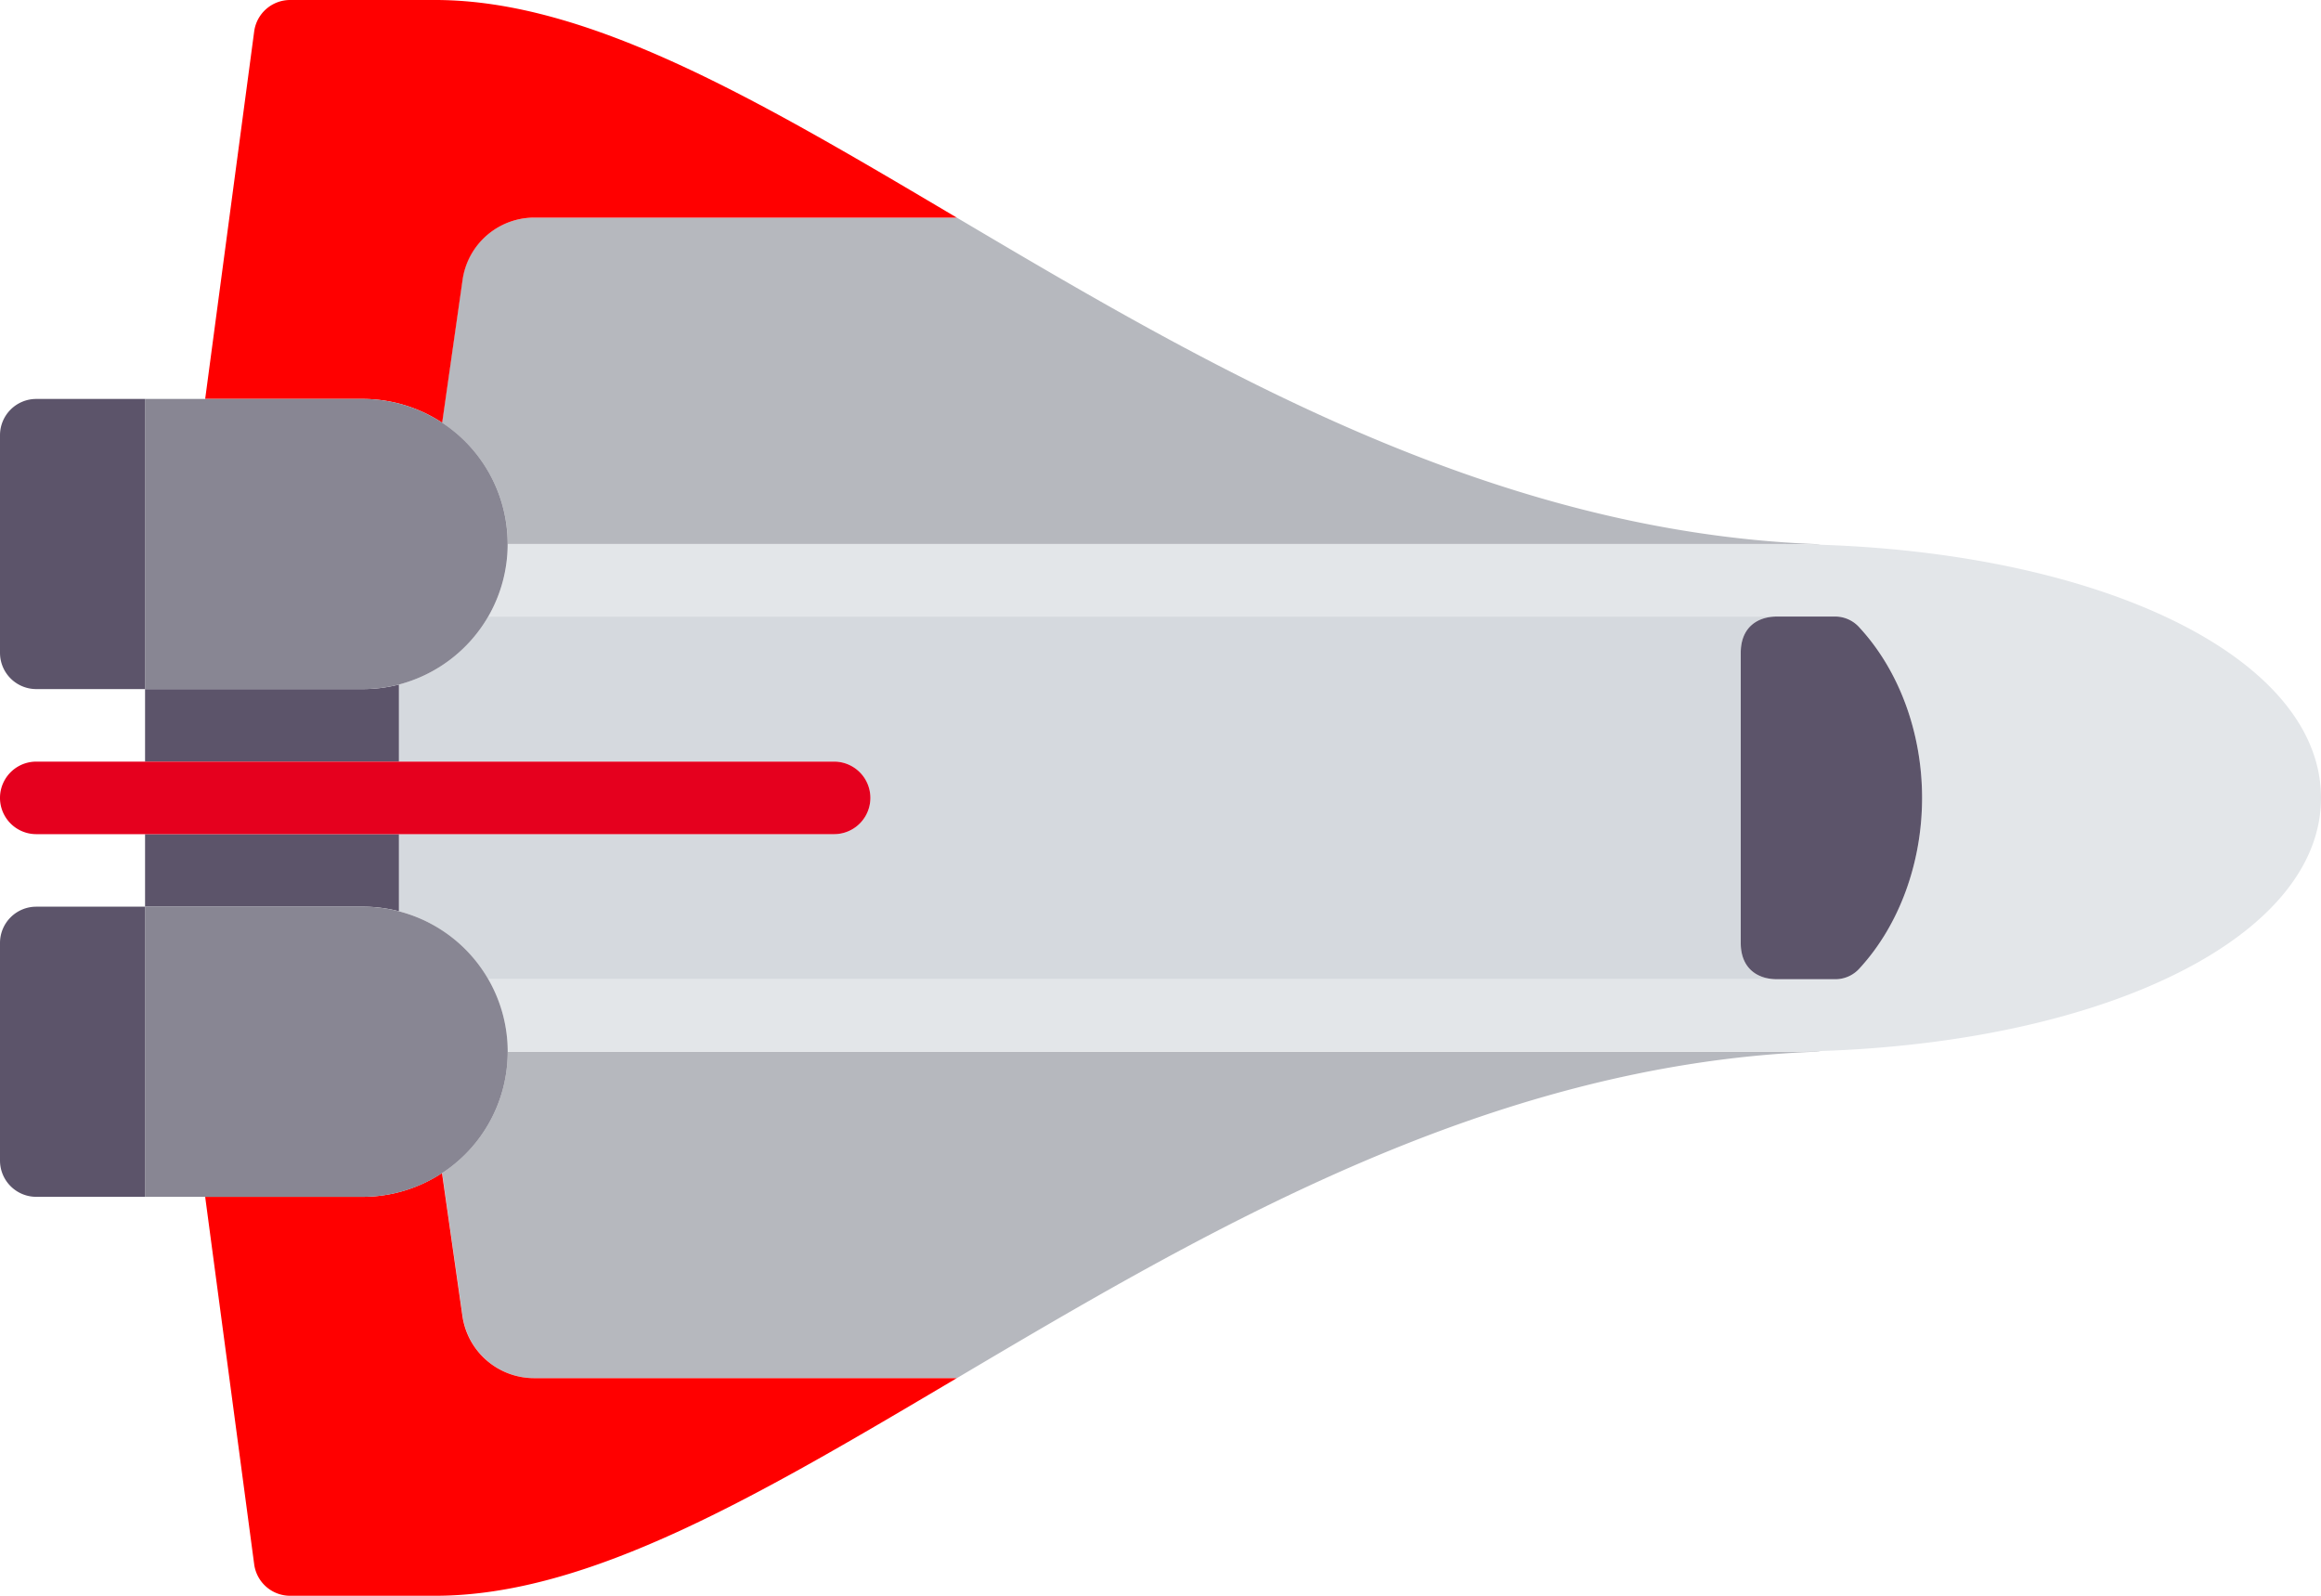 <svg id="Capa_1" data-name="Capa 1" xmlns="http://www.w3.org/2000/svg" viewBox="0 0 512 352"><defs><style>.cls-1{fill:#b6b8be;}.cls-2{fill:red;}.cls-3{fill:#e3e6e9;}.cls-4{fill:#d5d9de;}.cls-5{fill:#5c546a;}.cls-6{fill:#888693;}.cls-7{fill:#e5001e;}</style></defs><title>red</title><path class="cls-1" d="M102,141.74l-4.5,31.51A32,32,0,0,1,112,200H392q4.85,0,9.57.16a7.36,7.36,0,0,0-1.25-.15c-72.39-2.93-134.47-39.58-189.25-72H117.88A16,16,0,0,0,102,141.74Z" transform="translate(0 -80)"/><path class="cls-1" d="M64,80a8,8,0,0,0-5.78,2.47A8,8,0,0,1,64,80Z" transform="translate(0 -80)"/><path class="cls-2" d="M97.54,173.25l4.5-31.51A16,16,0,0,1,117.88,128h93.19l-.35-.2C167.39,102.15,130,80,96,80H64a8,8,0,0,0-7.93,6.94L45.26,168H80A31.87,31.87,0,0,1,97.54,173.25Z" transform="translate(0 -80)"/><path class="cls-1" d="M64,432h0a8,8,0,0,1-5.78-2.47A8,8,0,0,0,64,432Z" transform="translate(0 -80)"/><path class="cls-1" d="M112,312a32,32,0,0,1-14.46,26.75l4.5,31.51A16,16,0,0,0,117.88,384h93.19c54.78-32.43,116.86-69.08,189.25-72a7.36,7.36,0,0,0,1.25-.15q-4.72.17-9.57.16Z" transform="translate(0 -80)"/><path class="cls-2" d="M210.72,384.2l.35-.2H117.88A16,16,0,0,1,102,370.26l-4.5-31.51A31.87,31.87,0,0,1,80,344H45.26l10.81,81.05A8,8,0,0,0,64,432H96C130,432,167.39,409.85,210.72,384.2Z" transform="translate(0 -80)"/><path class="cls-3" d="M112,200a31.8,31.8,0,0,1-4.3,16H405a7.17,7.17,0,0,1,5.27,2.47C419,228,424,241.72,424,256s-5,28-13.77,37.53A7.17,7.17,0,0,1,405,296H107.7a31.8,31.8,0,0,1,4.3,16H392q4.85,0,9.57-.16C465.16,309.71,512,286.42,512,256s-46.84-53.71-110.43-55.84Q396.85,200,392,200Z" transform="translate(0 -80)"/><path class="cls-4" d="M384,288V224c0-5.53,3.58-8,8-8H107.7A32.16,32.16,0,0,1,88,231v17h96a8,8,0,0,1,0,16H88v17a32.16,32.16,0,0,1,19.7,15H392C387.58,296,384,293.53,384,288Z" transform="translate(0 -80)"/><path class="cls-5" d="M88,281V264H32v16H80A32,32,0,0,1,88,281Z" transform="translate(0 -80)"/><path class="cls-5" d="M88,231a32,32,0,0,1-8,1H32v16H88Z" transform="translate(0 -80)"/><path class="cls-6" d="M88,231a32.16,32.16,0,0,0,19.7-15A32,32,0,0,0,80,168H32v64H80A32,32,0,0,0,88,231Z" transform="translate(0 -80)"/><path class="cls-7" d="M184,264a8,8,0,0,0,0-16H8a8,8,0,0,0,0,16H184Z" transform="translate(0 -80)"/><path class="cls-5" d="M384,224v64c0,5.53,3.58,8,8,8h13a7.17,7.17,0,0,0,5.27-2.47C419,284,424,270.28,424,256s-5-28-13.77-37.53A7.17,7.17,0,0,0,405,216H392C387.58,216,384,218.47,384,224Z" transform="translate(0 -80)"/><path class="cls-5" d="M32,208V168H8a8,8,0,0,0-8,8v48a8,8,0,0,0,8,8H32V208Z" transform="translate(0 -80)"/><path class="cls-6" d="M80,344a32,32,0,1,0,0-64H32v64H80Z" transform="translate(0 -80)"/><path class="cls-5" d="M32,288v-8H8a8,8,0,0,0-8,8v48a8,8,0,0,0,8,8H32V288Z" transform="translate(0 -80)"/></svg>